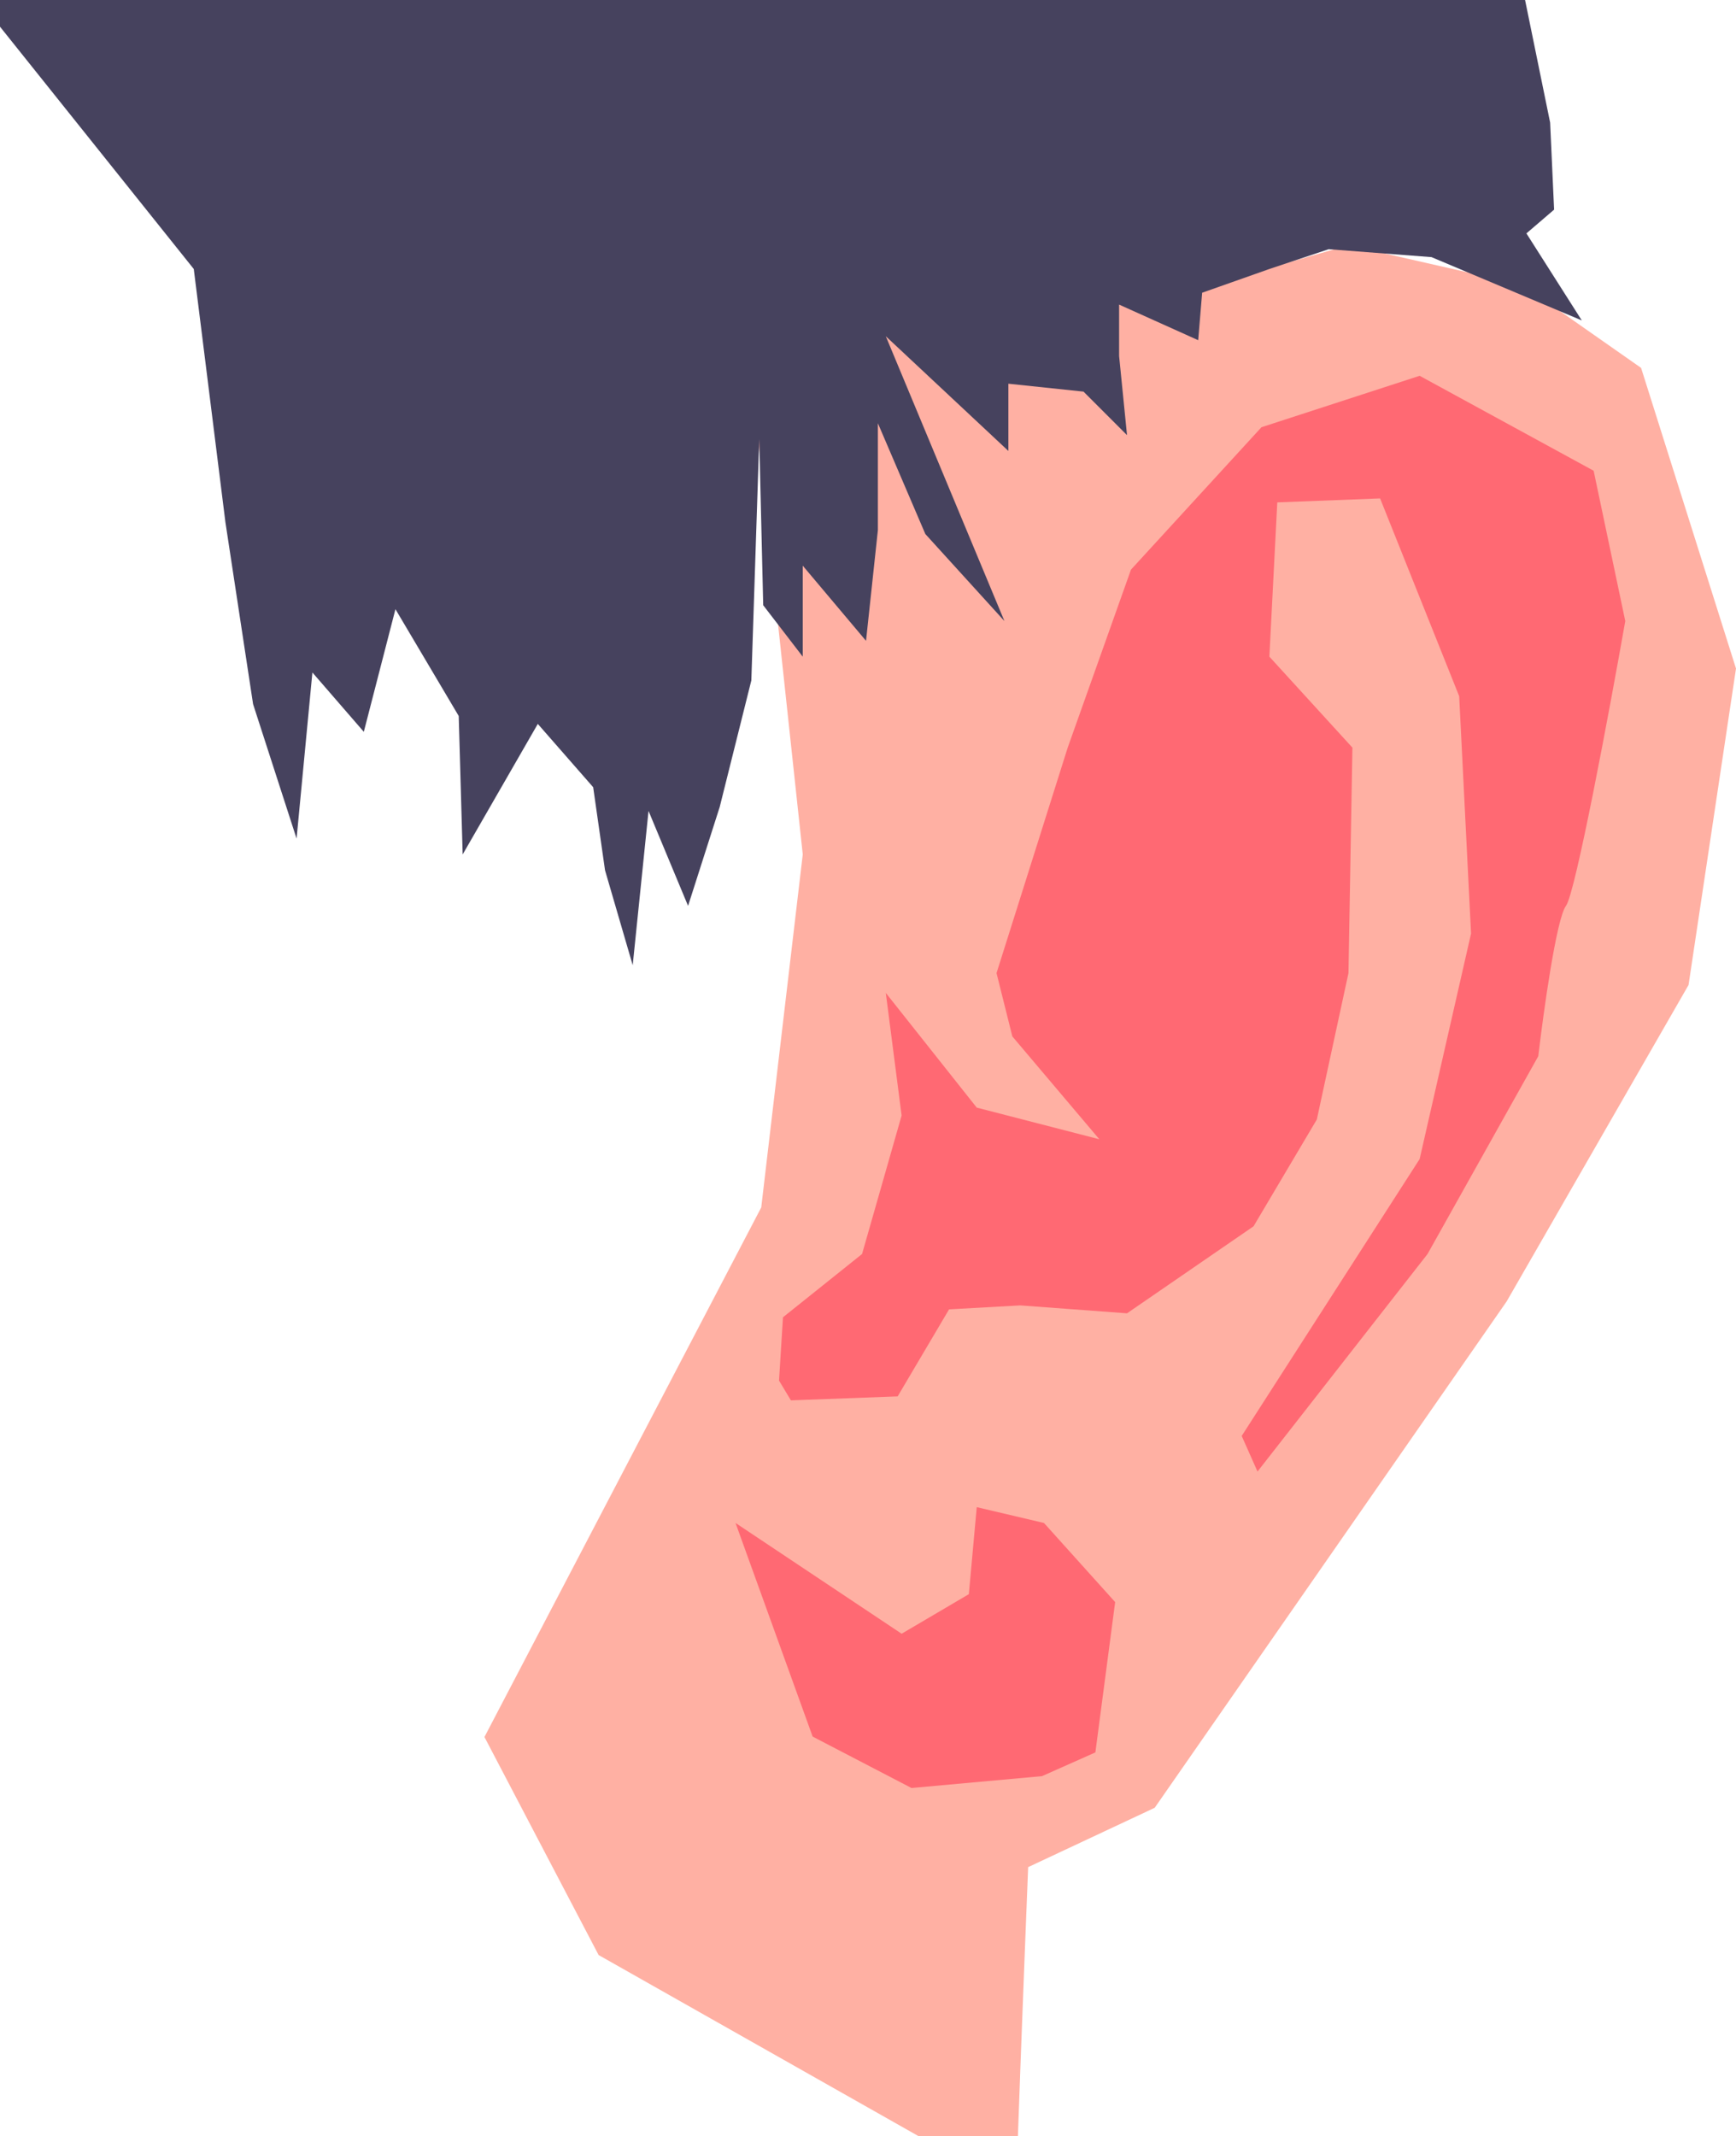 <svg width="878" height="1080" viewBox="0 0 878 1080" fill="none" xmlns="http://www.w3.org/2000/svg">
<path d="M520 944C518 994 514 1096.8 514 1108L302.759 988.452L245.012 878.21L385.003 610.477L406.002 431.989L355.255 -40.48L392 -46L506 158L584 152L682 124L770 144L830 186L878 338L854 498L762 658L584 914L520 944Z" fill="#FFB0A3"/>
<path d="M396 666L394 698L400 708L454 706L480 662L516 660L570 664L634 620L666 566L682 492L684 378L642 332L646 254L698 252L738 352L744 472L718 586L628 726L636 744L722 634L778 534C780.667 511.333 787.2 464.4 792 458C796.8 451.6 814 359.333 822 314L806 238L718 190L638 216L572 288L540 378L504 492L512 524L556 576L494 560L448 502L456 564L436 634L396 666Z" fill="#FF6973"/>
<path d="M411 878L372 770L456 826L490 806L494 762L528 770L564 810L554 886L527 898L461 904L411 878Z" fill="#FF6973"/>
<path d="M98 136L-22 -14L766 -26L784 62L786 106L772 118L800 162L724 130L672 126L642 136L608 148L606 172L566 154V180L570 220L548 198L510 194V228L448 170L508 314L468 270L444 214V268L438 324L406 286V332L386 306L384 222L380 344L364 408L348 458L328 410L320 488L306 440L300 398L272 366L234 432L232 362L200 308L184 370L158 340L150 424L128 356L114 264L98 136Z" fill="#46425E"/>
</svg>

